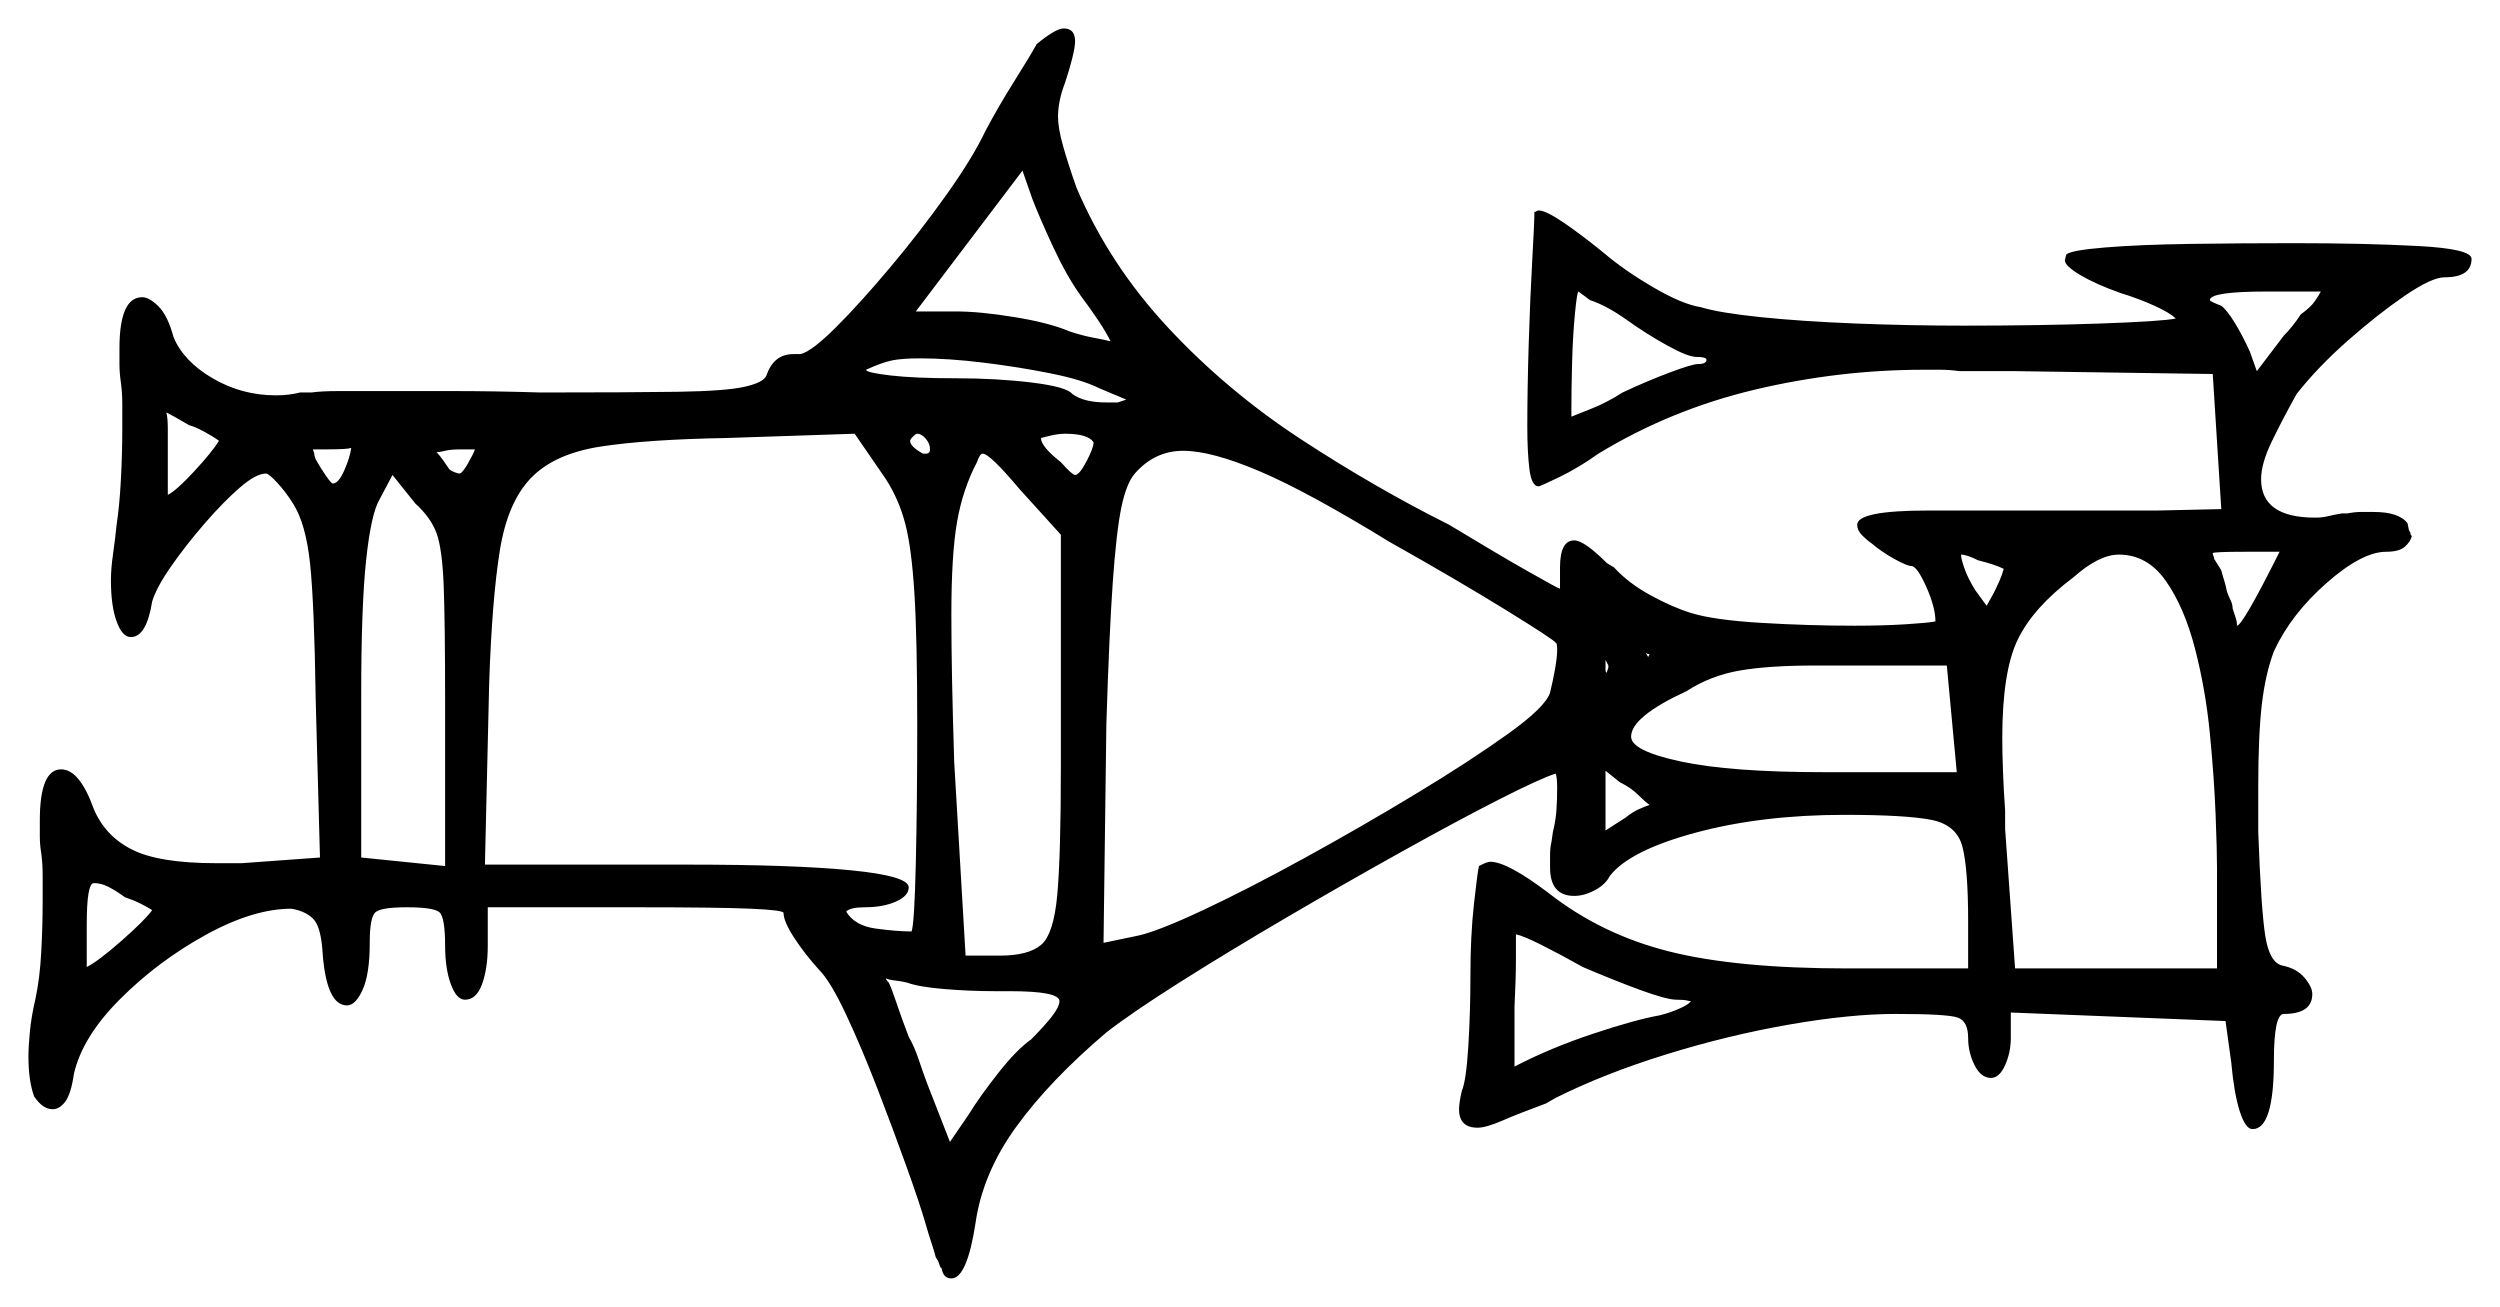<svg xmlns="http://www.w3.org/2000/svg" width="879.0" height="459.5" viewBox="0 0 879.0 459.5"><path d="M44.0 315.5Q40.5 313.0 38.0 311.75Q35.5 310.5 33.0 310.5Q30.5 310.5 30.5 325.0V340.0Q34.5 338.0 42.75 330.75Q51.0 323.5 53.5 320.0Q52.0 319.0 49.5 317.75Q47.0 316.5 44.0 315.5ZM355.0 348.5H350.0Q341.0 348.5 332.0 347.75Q323.0 347.0 319.0 345.5Q317.0 345.0 314.75 344.75Q312.5 344.5 311.5 344.0Q311.5 344.5 312.5 345.5Q313.5 347.5 315.25 352.75Q317.0 358.0 319.5 364.5Q321.5 368.0 323.0 372.5Q324.5 377.0 326.0 381.0L334.0 401.5L340.5 392.0Q344.5 385.5 351.0 377.25Q357.5 369.0 362.5 365.5Q367.0 361.0 369.75 357.5Q372.5 354.0 372.5 352.0Q372.5 348.5 355.0 348.5ZM556.5 340.0Q548.5 335.5 542.0 332.25Q535.5 329.0 533.0 328.5Q533.0 330.5 533.0 337.25Q533.0 344.0 532.5 354.0V375.0Q545.0 368.5 560.0 363.5Q575.0 358.5 583.5 357.0Q587.5 356.0 590.75 354.5Q594.0 353.0 594.5 352.0Q594.0 352.0 593.0 351.75Q592.0 351.5 589.5 351.5Q586.0 351.5 576.5 348.0Q567.0 344.5 556.5 340.0ZM66.5 149.5Q64.0 148.0 61.75 146.75Q59.5 145.5 58.5 145.0Q59.0 147.0 59.0 150.75Q59.0 154.5 59.0 159.0V174.0Q62.0 172.5 68.25 165.75Q74.5 159.0 77.0 155.0Q75.0 153.5 71.75 151.75Q68.5 150.0 66.5 149.5ZM123.5 157.5Q122.0 158.0 115.0 158.0H110.0L110.5 159.5Q110.5 160.0 110.75 160.75Q111.0 161.5 111.0 161.5Q113.0 165.0 114.75 167.5Q116.5 170.0 117.0 170.0Q119.0 170.0 121.0 165.5Q123.0 161.0 123.5 157.5ZM156.5 304.5V247.0Q156.5 219.0 156.0 206.0Q155.5 193.0 153.5 187.5Q151.5 182.0 146.0 177.0L138.0 167.0L133.5 175.5Q130.5 180.5 128.75 196.75Q127.0 213.0 127.0 244.0V301.5ZM161.5 166.5Q162.5 166.5 164.5 163.0Q166.5 159.5 167.0 158.0H162.0Q158.5 158.0 156.5 158.5Q154.5 159.0 153.5 159.0Q154.5 160.0 155.75 161.75Q157.0 163.5 158.0 165.0Q158.5 165.5 159.75 166.0Q161.0 166.5 161.5 166.5ZM311.5 168.5 300.5 152.5 255.5 154.0Q227.5 154.5 211.25 157.0Q195.0 159.5 186.75 168.0Q178.5 176.5 175.75 193.5Q173.0 210.5 172.0 240.0L170.5 304.0H242.0Q279.0 304.0 299.25 306.0Q319.5 308.0 319.5 312.0Q319.5 315.0 315.0 317.0Q310.5 319.0 304.0 319.0Q299.0 319.0 297.5 320.5Q300.5 325.5 308.0 326.5Q315.5 327.5 320.5 327.5Q321.5 325.0 322.0 303.5Q322.5 282.0 322.5 255.0Q322.5 224.5 321.5 208.5Q320.5 192.5 318.25 184.0Q316.0 175.5 311.5 168.5ZM327.0 158.0Q327.0 156.0 325.5 154.25Q324.0 152.5 322.5 152.5Q322.0 152.5 321.0 153.5Q320.0 154.5 320.0 155.0Q320.0 157.0 324.5 159.5H325.5Q327.0 159.5 327.0 158.0ZM373.0 269.5V188.0L358.5 172.0Q348.0 159.5 345.5 159.5Q344.5 159.5 343.5 162.5Q338.5 172.0 336.5 183.5Q334.5 195.0 334.5 216.0Q334.5 227.0 334.75 239.5Q335.0 252.0 335.5 268.0L339.5 336.0H351.5Q361.5 336.0 366.0 332.25Q370.5 328.5 371.75 314.5Q373.0 300.5 373.0 269.5ZM488.5 190.5Q460.0 173.0 443.0 165.75Q426.0 158.5 416.0 158.5Q406.0 158.5 399.0 166.5Q396.0 170.0 394.25 178.5Q392.5 187.0 391.25 204.75Q390.0 222.5 389.0 254.5L388.0 331.5L400.0 329.0Q407.0 327.5 423.0 320.0Q439.0 312.5 459.0 301.5Q479.0 290.5 498.0 279.0Q517.0 267.5 530.25 258.0Q543.5 248.5 545.0 243.5Q546.0 239.5 546.75 235.25Q547.5 231.0 547.5 228.5Q547.5 226.0 547.0 226.0Q546.5 225.0 529.5 214.5Q512.5 204.0 488.5 190.5ZM565.5 234.5V234.0L564.5 232.0V235.5Q564.5 236.5 565.0 236.5Q565.0 236.0 565.25 235.5Q565.5 235.0 565.5 234.5ZM580.0 283.0Q578.5 282.0 576.0 279.5Q573.5 277.0 569.5 275.0L564.5 271.0V292.0L571.5 287.5Q574.0 285.5 576.25 284.5Q578.5 283.5 580.0 283.0ZM641.5 271.5H688.0L684.5 234.0H638.0Q622.0 234.0 611.75 235.75Q601.5 237.5 593.0 243.0Q573.5 252.0 573.5 259.0Q573.5 264.0 591.0 267.75Q608.5 271.5 641.5 271.5ZM396.0 140.5 386.5 136.5Q380.5 133.5 369.25 131.25Q358.0 129.0 345.75 127.5Q333.5 126.0 323.5 126.0Q317.0 126.0 313.5 126.75Q310.0 127.5 304.5 130.0Q304.5 131.0 313.0 132.0Q321.5 133.0 336.0 133.0Q350.5 133.0 362.75 134.5Q375.0 136.0 377.0 138.5Q381.0 141.5 389.0 141.5H393.0ZM704.5 200.0Q701.5 198.5 695.5 197.0Q691.5 195.0 689.5 195.0Q689.5 196.5 690.75 200.0Q692.0 203.5 694.5 207.5L698.5 213.0L701.0 208.5Q702.0 206.5 703.0 204.25Q704.0 202.0 704.5 200.0ZM779.5 340.5V305.0Q779.5 299.0 779.0 286.25Q778.5 273.5 777.0 258.0Q775.5 242.5 771.75 228.0Q768.0 213.5 761.5 204.25Q755.0 195.0 745.0 195.0Q738.0 195.0 729.0 203.0Q715.0 213.5 709.5 224.75Q704.0 236.0 704.0 259.5Q704.0 264.5 704.25 271.25Q704.5 278.0 705.0 285.0V291.5L708.5 340.5ZM801.5 194.0H789.5Q778.0 194.0 778.0 194.5Q778.0 195.0 778.25 195.5Q778.5 196.0 778.5 196.5L781.0 200.5Q781.5 202.5 782.0 204.0Q782.5 205.5 783.0 208.0Q783.5 209.5 784.25 211.0Q785.0 212.5 785.0 214.0L786.0 217.0Q786.5 218.5 786.5 219.25Q786.5 220.0 786.5 220.0Q788.5 220.0 801.5 194.0ZM380.0 104.0Q375.0 97.0 370.25 86.75Q365.5 76.5 363.0 70.0L359.5 60.0L322.0 109.5H336.0Q344.5 109.5 356.75 111.5Q369.0 113.5 376.0 116.5Q380.5 118.0 384.5 118.75Q388.5 119.5 390.5 120.0Q387.5 114.0 380.0 104.0ZM384.5 155.5Q382.5 152.5 374.5 152.5Q372.0 152.5 369.0 153.25Q366.0 154.0 366.0 154.0Q366.0 157.0 373.0 162.5Q377.0 167.0 378.0 167.0Q379.5 167.0 382.0 162.25Q384.5 157.5 384.5 155.5ZM572.0 112.5Q568.5 110.0 565.25 108.25Q562.0 106.5 559.0 105.5Q557.0 104.0 556.0 103.25Q555.0 102.5 555.0 102.5Q554.5 102.5 553.75 110.25Q553.0 118.0 552.75 127.5Q552.5 137.0 552.5 143.5V146.5Q555.0 145.5 560.0 143.5Q565.0 141.5 570.5 138.0Q579.0 134.0 587.0 131.0Q595.0 128.0 597.0 128.0Q600.0 128.0 600.0 126.5Q600.0 125.5 596.5 125.5Q593.5 125.5 586.25 121.5Q579.0 117.5 572.0 112.5ZM816.0 102.5H797.0Q777.0 102.5 777.0 105.5Q777.0 106.0 781.0 107.5Q783.0 109.0 785.75 113.5Q788.5 118.0 791.0 123.5L793.5 130.5L803.0 118.0Q806.0 115.0 809.0 110.5Q812.5 108.0 814.0 105.75Q815.5 103.5 816.0 102.5ZM364.5 15.5Q367.5 13.0 370.0 11.5Q372.5 10.0 374.0 10.0Q378.0 10.0 378.0 14.5Q378.0 16.5 377.0 20.5Q376.0 24.5 374.5 29.0Q372.0 35.5 372.0 41.0Q372.0 45.0 373.75 51.25Q375.5 57.5 378.5 66.0Q390.0 93.0 410.75 115.25Q431.5 137.5 457.5 154.5Q483.5 171.5 509.5 184.5Q526.0 194.5 537.0 200.75Q548.0 207.0 548.5 207.0V199.5Q548.5 190.0 553.5 190.0Q557.0 190.0 565.0 198.0L567.5 199.5Q572.5 205.0 580.25 209.25Q588.0 213.5 594.5 215.5Q602.5 218.0 619.25 219.0Q636.0 220.0 652.0 220.0Q662.0 220.0 670.0 219.5Q678.0 219.0 680.5 218.5Q680.5 213.5 677.25 206.25Q674.0 199.0 672.0 199.0Q670.5 199.0 666.0 196.5Q661.5 194.0 658.0 191.0Q656.5 190.0 654.75 188.25Q653.0 186.5 653.0 184.5Q653.0 179.5 678.0 179.5H758.5L781.0 179.0L778.0 131.5L709.0 130.5H689.0Q685.5 130.0 682.25 130.0Q679.0 130.0 676.5 130.0Q646.5 130.0 617.0 137.0Q587.5 144.0 562.0 159.5Q555.0 164.5 548.25 167.75Q541.5 171.0 541.0 171.0Q538.5 171.0 537.75 165.0Q537.0 159.0 537.0 150.0Q537.0 137.0 537.5 120.75Q538.0 104.5 538.75 91.25Q539.5 78.0 539.5 74.5Q540.0 74.5 540.25 74.25Q540.5 74.0 541.0 74.0Q543.5 74.0 549.75 78.25Q556.0 82.5 564.0 89.0Q571.0 95.0 581.25 101.0Q591.5 107.0 598.0 108.0Q604.5 110.0 619.0 111.5Q633.5 113.0 652.5 113.75Q671.5 114.5 690.5 114.5Q717.0 114.5 738.5 113.75Q760.0 113.0 765.0 112.0Q763.0 110.0 757.5 107.5Q752.0 105.0 745.5 103.0Q737.0 100.0 731.5 96.75Q726.0 93.5 726.0 91.5L726.5 89.5Q728.0 88.0 740.25 87.0Q752.5 86.0 770.5 85.75Q788.5 85.5 806.5 85.5Q831.5 85.5 850.25 86.5Q869.0 87.5 869.0 91.0Q869.0 97.5 859.5 97.5Q855.0 97.5 845.5 104.0Q836.0 110.5 825.5 119.75Q815.0 129.0 807.5 138.5Q802.5 147.5 798.75 155.25Q795.0 163.0 795.0 168.5Q795.0 182.0 814.0 182.0Q816.5 182.0 818.5 181.5Q820.5 181.0 823.5 180.5H825.5Q828.0 180.0 830.25 180.0Q832.5 180.0 834.5 180.0Q843.5 180.0 846.5 184.0L847.0 186.5Q847.5 187.0 847.5 187.5Q847.5 188.0 848.0 188.5Q847.5 190.5 845.5 192.25Q843.5 194.0 839.0 194.0Q830.5 194.0 818.0 205.0Q805.5 216.0 799.5 229.0Q796.5 237.0 795.25 247.75Q794.0 258.5 794.0 277.0V292.5Q795.0 320.0 796.5 329.25Q798.0 338.5 802.5 339.5Q807.5 340.5 810.25 343.75Q813.0 347.0 813.0 349.5Q813.0 356.5 803.0 356.5Q799.5 356.5 799.5 373.0Q799.5 397.0 792.0 397.0Q789.5 397.0 787.5 390.75Q785.5 384.5 784.5 373.5L782.5 359.0L707.0 356.0V365.0Q707.0 370.0 705.0 374.5Q703.0 379.0 700.0 379.0Q696.5 379.0 694.25 374.5Q692.0 370.0 692.0 365.0Q692.0 359.0 688.25 357.75Q684.5 356.5 666.5 356.5Q650.5 356.5 629.0 360.25Q607.5 364.0 585.75 370.75Q564.0 377.5 547.0 386.0L543.5 388.0Q534.0 391.5 528.25 394.0Q522.5 396.5 519.5 396.5Q513.0 396.5 513.0 390.0Q513.0 389.0 513.25 387.25Q513.5 385.5 514.0 383.5Q515.5 380.0 516.25 368.0Q517.0 356.0 517.0 343.0Q517.0 329.0 518.25 317.75Q519.5 306.5 520.0 304.5L521.0 304.0Q523.0 303.0 524.0 303.0Q530.0 303.0 544.5 314.0Q563.0 328.5 586.75 334.5Q610.5 340.5 649.5 340.5H692.0V324.0Q692.0 305.5 690.0 297.75Q688.0 290.0 679.0 288.25Q670.0 286.5 648.5 286.5Q619.5 286.5 596.25 292.75Q573.0 299.0 566.0 308.0Q564.5 311.0 560.75 313.0Q557.0 315.0 553.5 315.0Q545.0 315.0 545.0 305.0Q545.0 303.5 545.0 300.75Q545.0 298.0 545.5 296.0L546.0 292.5Q547.0 288.5 547.25 284.75Q547.5 281.0 547.5 277.0Q547.5 273.5 547.0 272.0Q542.0 273.5 527.25 281.0Q512.5 288.5 492.75 299.5Q473.0 310.5 452.5 322.5Q432.0 334.5 415.0 345.25Q398.0 356.0 389.0 363.0Q369.0 380.0 357.25 396.25Q345.5 412.5 343.0 430.0Q340.0 449.5 334.5 449.5Q331.5 449.5 331.0 445.5V446.0Q330.5 445.5 330.25 444.5Q330.0 443.5 329.0 442.0Q328.5 440.0 327.5 437.0Q326.5 434.0 325.5 430.5Q323.5 423.5 318.75 410.25Q314.0 397.0 308.5 382.75Q303.0 368.5 297.5 356.75Q292.0 345.0 288.0 341.0Q283.0 335.5 279.25 329.75Q275.5 324.0 275.5 321.0Q275.5 320.0 264.0 319.5Q252.5 319.0 224.0 319.0H171.5V332.5Q171.5 340.5 169.5 346.0Q167.5 351.5 163.5 351.5Q160.5 351.5 158.5 346.0Q156.5 340.5 156.5 332.5Q156.5 322.5 154.5 320.75Q152.5 319.0 143.0 319.0Q134.0 319.0 132.0 320.75Q130.0 322.5 130.0 331.5Q130.0 342.5 127.5 348.0Q125.0 353.5 122.0 353.5Q115.0 353.5 113.5 336.0Q113.0 326.5 110.5 323.5Q108.0 320.5 102.5 319.5Q89.0 319.5 72.25 328.75Q55.5 338.0 42.25 351.25Q29.0 364.5 26.0 377.5Q25.0 384.5 23.0 387.25Q21.0 390.0 18.5 390.0Q15.0 390.0 12.0 385.5Q10.0 380.0 10.0 371.5Q10.0 368.0 10.5 362.75Q11.0 357.5 12.5 351.0Q14.0 344.0 14.5 334.75Q15.0 325.5 15.0 316.5Q15.0 312.5 15.0 308.0Q15.0 303.5 14.5 300.0Q14.0 297.0 14.0 294.0Q14.0 291.0 14.0 288.5Q14.0 270.5 21.5 270.5Q28.0 270.5 33.0 284.5Q37.0 294.0 46.5 298.75Q56.0 303.5 76.0 303.5H85.0L112.5 301.5L111.0 246.0Q110.5 212.0 109.0 198.0Q107.5 184.0 103.0 177.0Q100.5 173.0 97.5 169.75Q94.5 166.5 93.5 166.5Q90.0 166.5 84.25 171.5Q78.5 176.5 72.0 184.0Q65.5 191.5 60.25 199.0Q55.0 206.5 53.5 211.5Q51.5 224.0 46.0 224.0Q43.0 224.0 41.0 218.5Q39.0 213.0 39.0 204.0Q39.0 200.0 39.75 194.75Q40.5 189.5 41.0 184.5Q42.0 178.0 42.5 168.75Q43.0 159.5 43.0 150.5Q43.0 146.5 43.0 142.25Q43.0 138.0 42.5 134.5Q42.0 131.0 42.0 128.0Q42.0 125.0 42.0 122.5Q42.0 104.5 50.0 104.5Q52.5 104.5 55.75 107.75Q59.0 111.0 61.0 118.5Q64.5 127.0 74.75 133.0Q85.0 139.0 97.0 139.0Q99.5 139.0 101.5 138.75Q103.5 138.5 105.5 138.0H109.5Q113.0 137.5 119.0 137.5Q125.0 137.5 133.0 137.5Q144.5 137.5 159.25 137.5Q174.0 137.5 190.0 138.0Q221.5 138.0 238.25 137.75Q255.0 137.5 261.75 136.0Q268.5 134.5 269.5 132.0Q272.0 124.5 279.0 124.5H281.5Q285.5 123.5 294.0 115.0Q302.5 106.5 313.0 94.0Q323.5 81.5 332.75 68.5Q342.0 55.5 346.5 46.0Q351.0 37.5 356.5 28.75Q362.0 20.0 364.5 15.5ZM579.5 230.0 578.0 228.5 579.5 231.0 580.0 230.0Q578.0 230.0 578.0 227.5Q579.0 228.0 579.5 230.0Z" fill="black" /></svg>